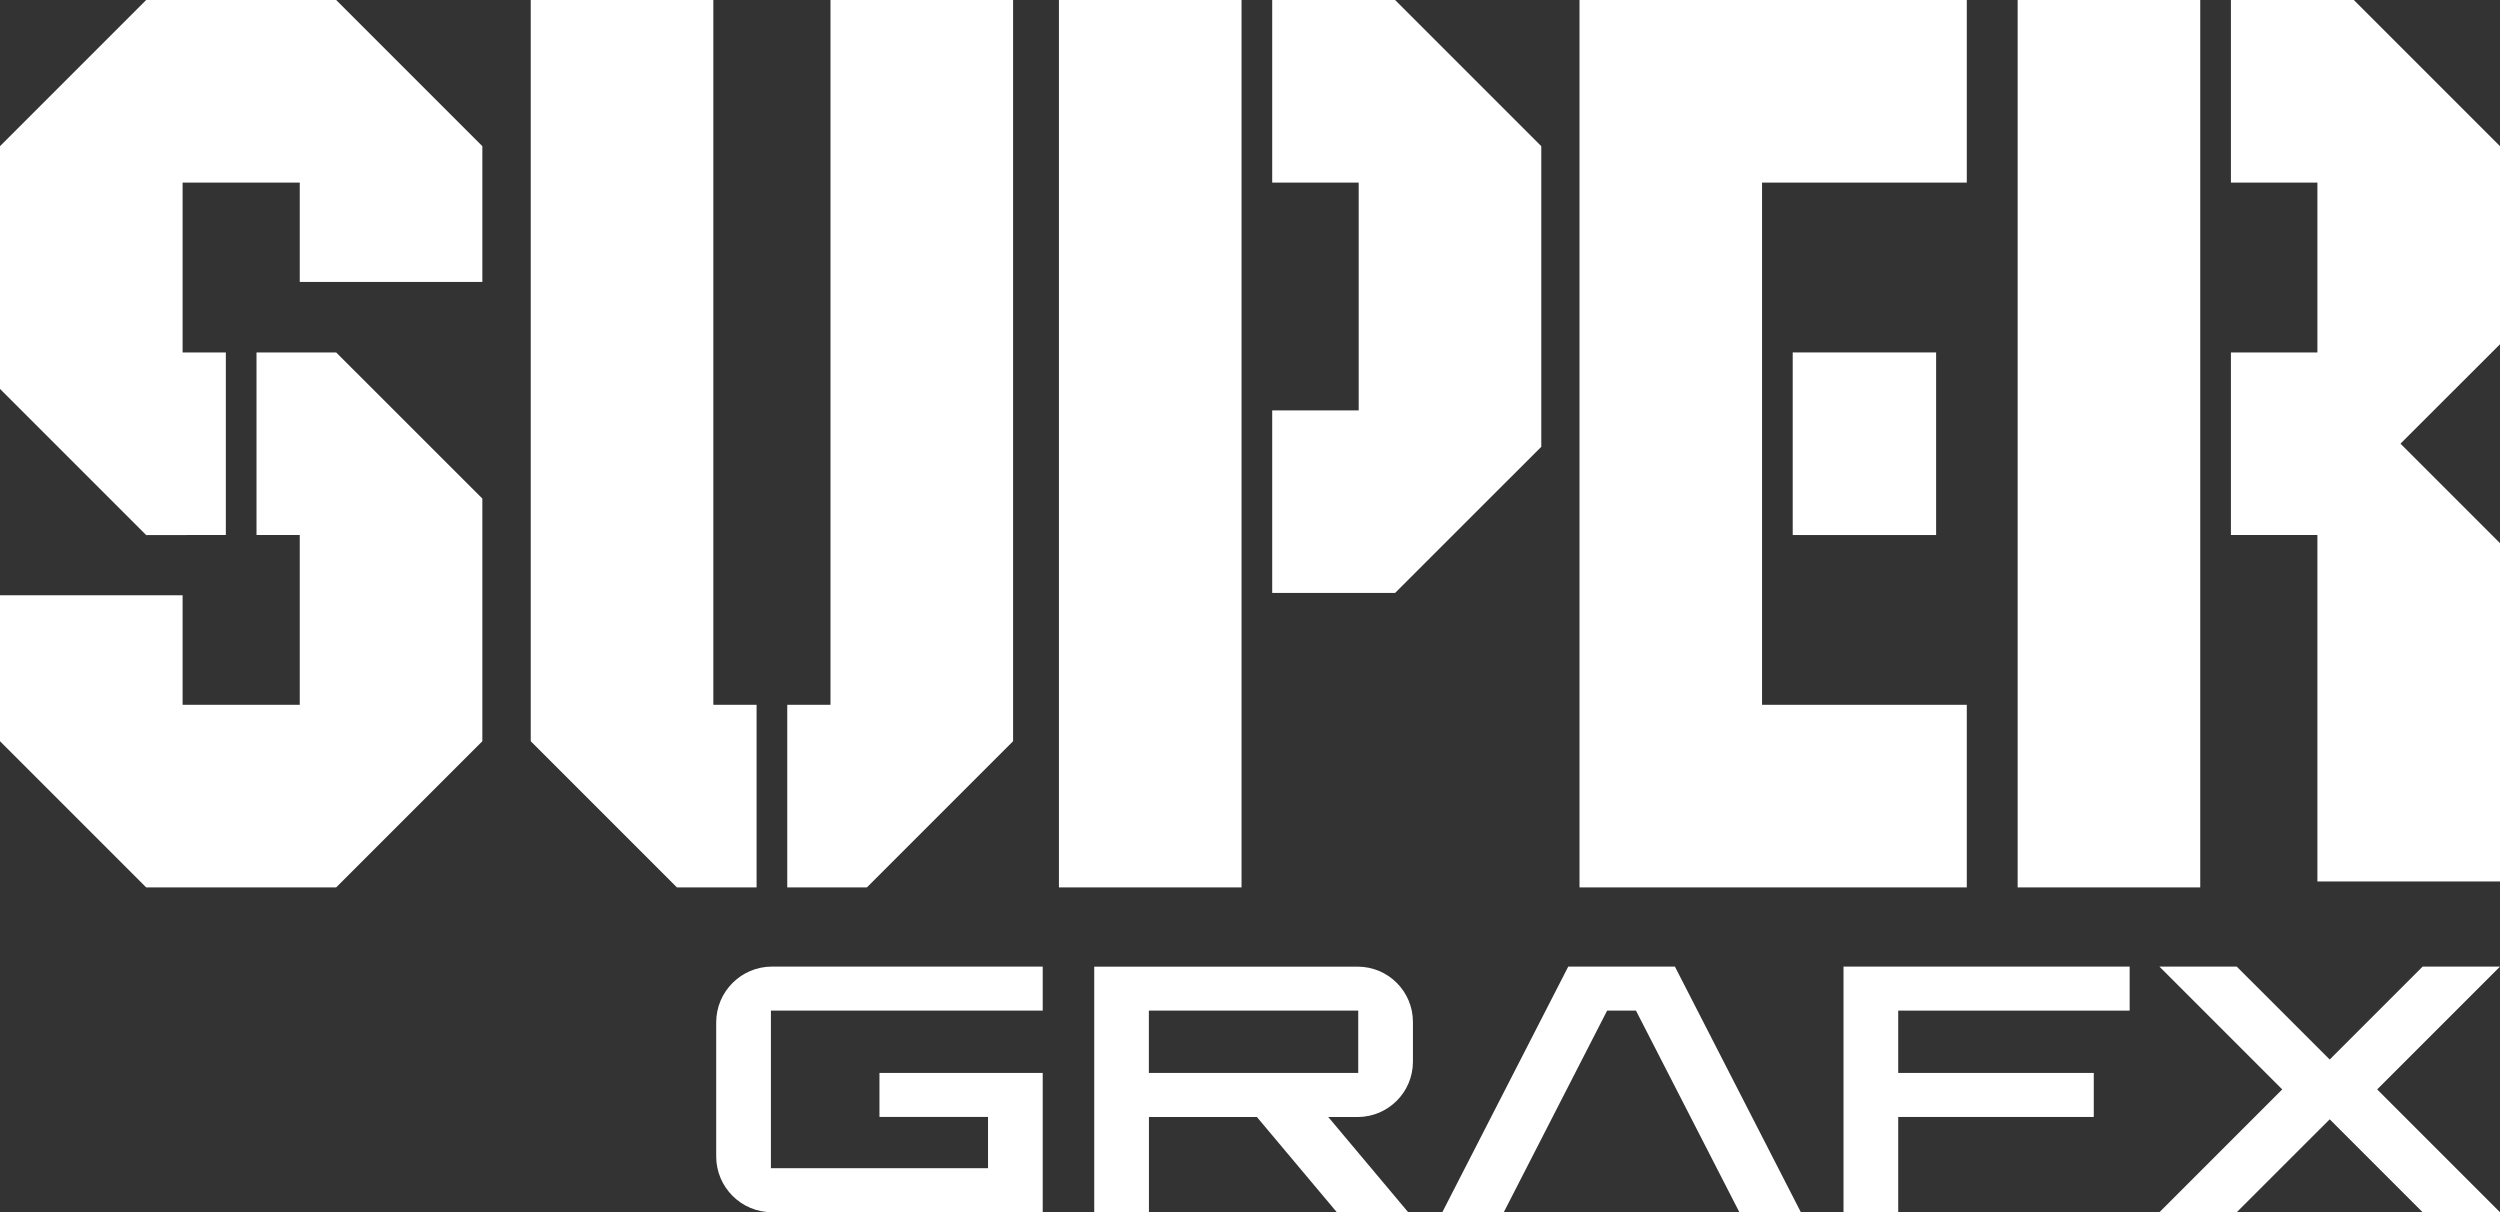 <?xml version="1.0" encoding="utf-8"?>
<!-- Generator: Adobe Illustrator 26.0.3, SVG Export Plug-In . SVG Version: 6.00 Build 0)  -->
<svg version="1.1" id="Layer_1" xmlns="http://www.w3.org/2000/svg" xmlns:xlink="http://www.w3.org/1999/xlink" x="0px" y="0px"
	 viewBox="0 0 3839 1861.5" style="enable-background:new 0 0 3839 1861.5;" xml:space="preserve">
<rect x="0" y="0" width="3839" height="1861.5" fill="#333333" stroke="none"/>
<style type="text/css">
	.st0{fill:#C497FF;}
	.st1{fill:#65B7FF;}
	.st2{fill:#FFFFFF;}
	.st3{fill:#636363;}
</style>
<g>
	<g>
		<g>
			<polygon class="st2" points="516.2,0 224.5,0 0,224.5 0,597.2 224.5,821.7 346.8,821.5 346.8,541.2 280.4,541.2 280.4,280.4 
				460.3,280.4 460.3,432.9 740.7,432.9 740.7,224.5 			"/>
			<polygon class="st2" points="393.9,541.2 393.9,821.5 460.3,821.5 460.3,1082.3 280.4,1082.3 280.4,914.1 0,914.1 0,1138.2 
				224.5,1362.7 516.2,1362.7 740.7,1138.2 740.7,765.6 516.2,541.2 			"/>
		</g>
		<g>
			<polygon class="st2" points="1161.8,1082.3 1095.4,1082.3 1095.4,0 815,0 815,1138.2 1039.5,1362.7 1161.8,1362.7 			"/>
			<polygon class="st2" points="1275.3,0 1275.3,1082.3 1208.9,1082.3 1208.9,1362.7 1331.2,1362.7 1555.7,1138.2 1555.7,0 			"/>
		</g>
		<g>
			<polygon class="st2" points="3378.7,541.2 3378.7,280.4 3378.7,0 3378.7,0 3098.3,0 3098.3,1362.7 3378.7,1362.7 3378.7,1309.4 
				3378.7,821.5 			"/>
			<polygon class="st2" points="3614.5,0 3561.9,0 3523.4,0 3425.8,0 3425.8,280.4 3558.6,280.4 3558.6,402.7 3558.6,501.7 
				3558.6,541.2 3425.8,541.2 3425.8,821.5 3558.6,821.5 3558.6,866 3558.6,961.7 3558.6,1353.6 3839,1353.6 3839,958.7 3839,866 
				3839,834.1 3686.2,681.3 3839,528.6 3839,501.7 3839,403.9 3839,285.6 3839,247.6 3839,224.5 			"/>
		</g>
		<g>
			<rect x="2752.9" y="541.2" class="st2" width="220.2" height="280.4"/>
			<polygon class="st2" points="3020.2,0 2705.8,0 2705.8,0 2425.5,0 2425.5,1362.7 2646.7,1362.7 2646.7,1362.7 3020.2,1362.7 
				3020.2,1082.3 2705.8,1082.3 2705.8,976.2 2705.8,821.5 2705.8,541.2 2705.8,488.5 2705.8,280.4 3020.2,280.4 			"/>
		</g>
		<g>
			<polygon class="st2" points="2142.3,0 1953.6,0 1953.6,280.4 2086.4,280.4 2086.4,630.2 1953.6,630.2 1953.6,910.5 2142.3,910.5 
				2366.8,686.1 2366.8,224.5 			"/>
			<polygon class="st2" points="1906.5,910.5 1906.5,630.2 1906.5,280.4 1906.5,0 1626.1,0 1626.1,1362.7 1906.5,1362.7 			"/>
		</g>
	</g>
	<g>
		<path class="st2" d="M2169.7,1630.3v-61c0-46.9-38-84.9-84.9-84.9h-404.5v377.2h84v-146.3h165.8l122.8,146.3h109.6l-122.8-146.3
			h45.1C2131.7,1715.2,2169.7,1677.2,2169.7,1630.3z M1764.2,1647.6v-95.7h321.5v95.7H1764.2z"/>
		<path class="st2" d="M1601.2,1551.9v-67.6h-415.7c-47.3,0-85.7,38.4-85.7,85.7v205.8c0,47.3,38.4,85.7,85.7,85.7h415.7v-213.9
			h-250.7v67.6h166.7v78.7h-333.4v-242H1601.2z"/>
		<polygon class="st2" points="3270.3,1551.9 3270.3,1484.3 2914.9,1484.3 2830.9,1484.3 2830.9,1551.9 2830.9,1861.5 
			2914.9,1861.5 2914.9,1715.2 3215.2,1715.2 3215.2,1647.6 2914.9,1647.6 2914.9,1551.9 		"/>
		<polygon class="st2" points="3839,1484.3 3720.2,1484.3 3577.5,1627 3434.7,1484.3 3316,1484.3 3504.6,1672.9 3316,1861.5 
			3434.7,1861.5 3577.5,1718.8 3720.2,1861.5 3839,1861.5 3650.4,1672.9 		"/>
		<polygon class="st2" points="2671,1861.5 2765.4,1861.5 2572,1484.3 2408.2,1484.3 2214.8,1861.5 2309.2,1861.5 2467.9,1551.9 
			2512.2,1551.9 		"/>
	</g>
</g>
</svg>
